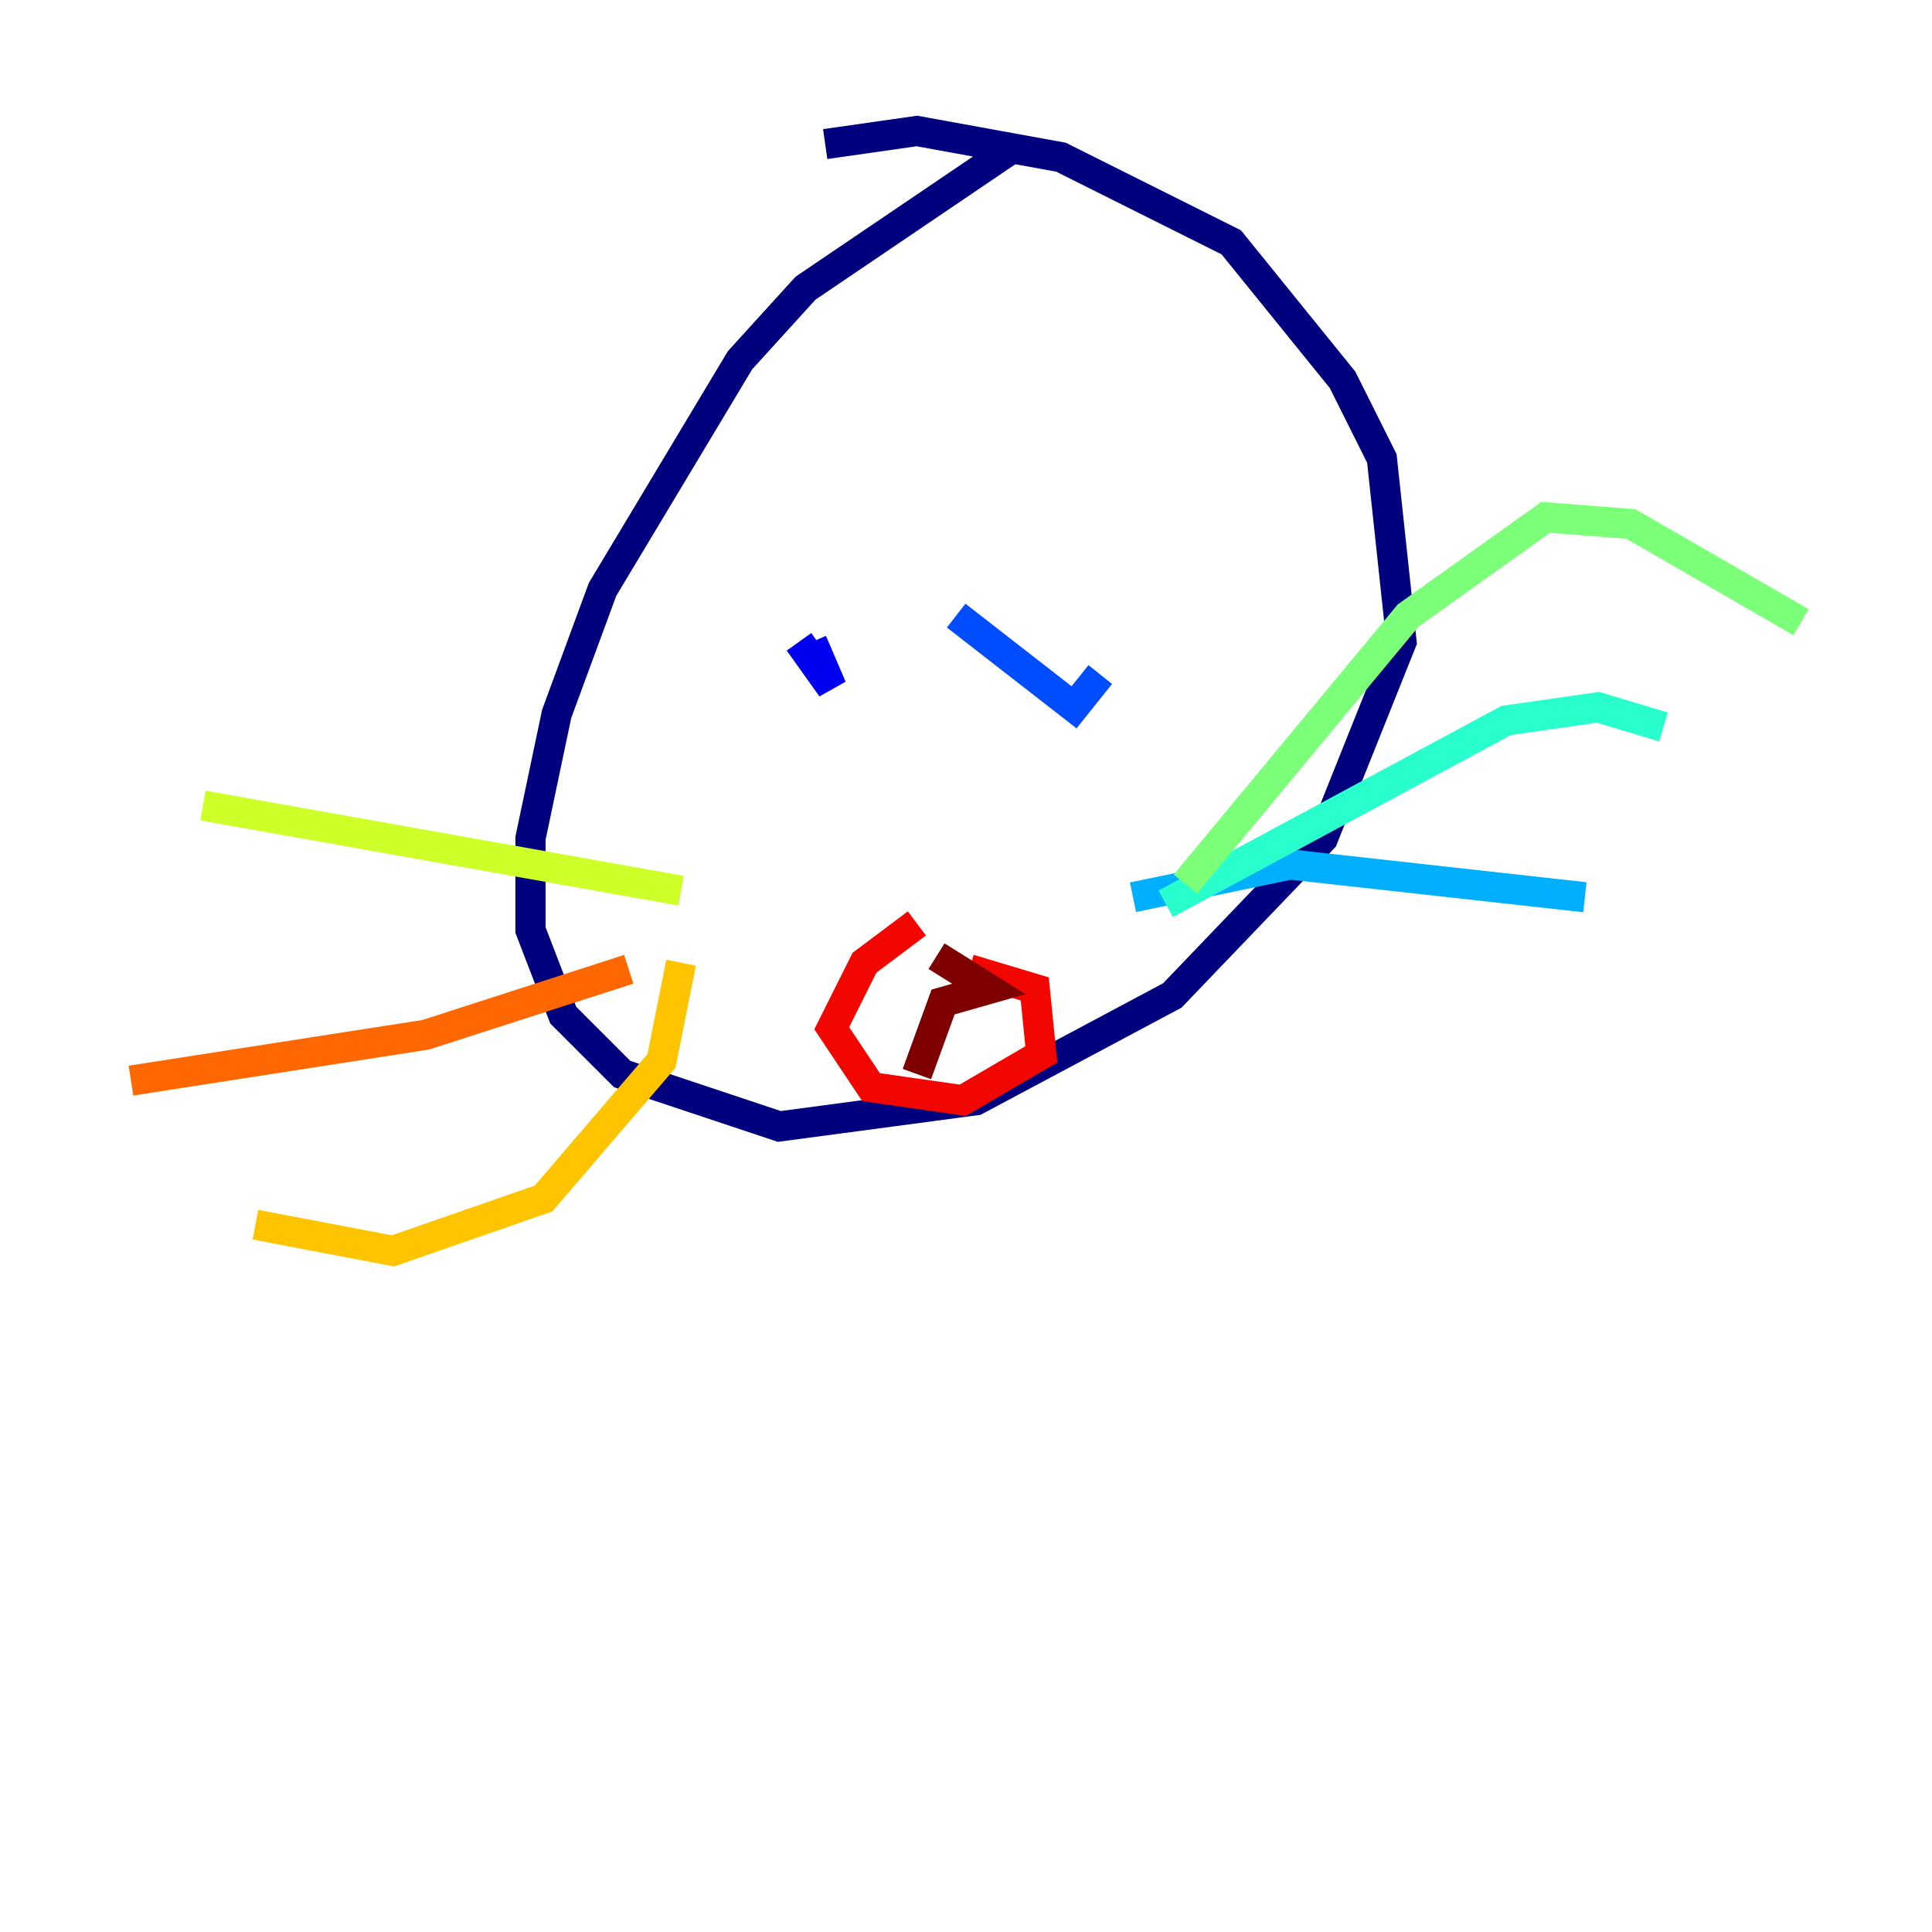 <?xml version="1.0" encoding="utf-8" ?>
<svg baseProfile="tiny" height="128" version="1.2" viewBox="0,0,128,128" width="128" xmlns="http://www.w3.org/2000/svg" xmlns:ev="http://www.w3.org/2001/xml-events" xmlns:xlink="http://www.w3.org/1999/xlink"><defs /><polyline fill="none" points="66.82,9.98 53.37,19.091 49.031,23.864 39.919,39.051 36.881,47.295 35.146,55.539 35.146,61.614 37.315,67.254 41.22,71.159 51.634,74.63 64.651,72.895 77.668,65.953 87.647,55.539 92.854,42.522 91.552,30.373 88.949,25.166 81.573,16.054 70.291,10.414 60.746,8.678 54.671,9.546" stroke="#00007f" stroke-width="2" /><polyline fill="none" points="52.936,42.522 55.105,45.559 53.803,42.522" stroke="#0000f1" stroke-width="2" /><polyline fill="none" points="63.349,40.786 71.159,46.861 72.895,44.691" stroke="#004cff" stroke-width="2" /><polyline fill="none" points="75.064,59.444 85.478,57.275 105.003,59.444" stroke="#00b0ff" stroke-width="2" /><polyline fill="none" points="77.234,59.878 99.797,47.729 105.871,46.861 110.21,48.163" stroke="#29ffcd" stroke-width="2" /><polyline fill="none" points="78.536,58.576 93.288,40.786 102.4,34.278 108.041,34.712 119.322,41.22" stroke="#7cff79" stroke-width="2" /><polyline fill="none" points="45.125,59.01 13.451,53.37" stroke="#cdff29" stroke-width="2" /><polyline fill="none" points="45.125,63.783 43.824,70.291 36.014,79.403 26.034,82.875 16.922,81.139" stroke="#ffc400" stroke-width="2" /><polyline fill="none" points="41.654,64.217 28.203,68.556 8.678,71.593" stroke="#ff6700" stroke-width="2" /><polyline fill="none" points="60.746,61.18 57.275,63.783 55.105,68.122 57.709,72.027 63.783,72.895 68.99,69.858 68.556,65.519 64.217,64.217" stroke="#f10700" stroke-width="2" /><polyline fill="none" points="62.047,63.349 65.519,65.519 62.481,66.386 60.746,71.159" stroke="#7f0000" stroke-width="2" /></svg>